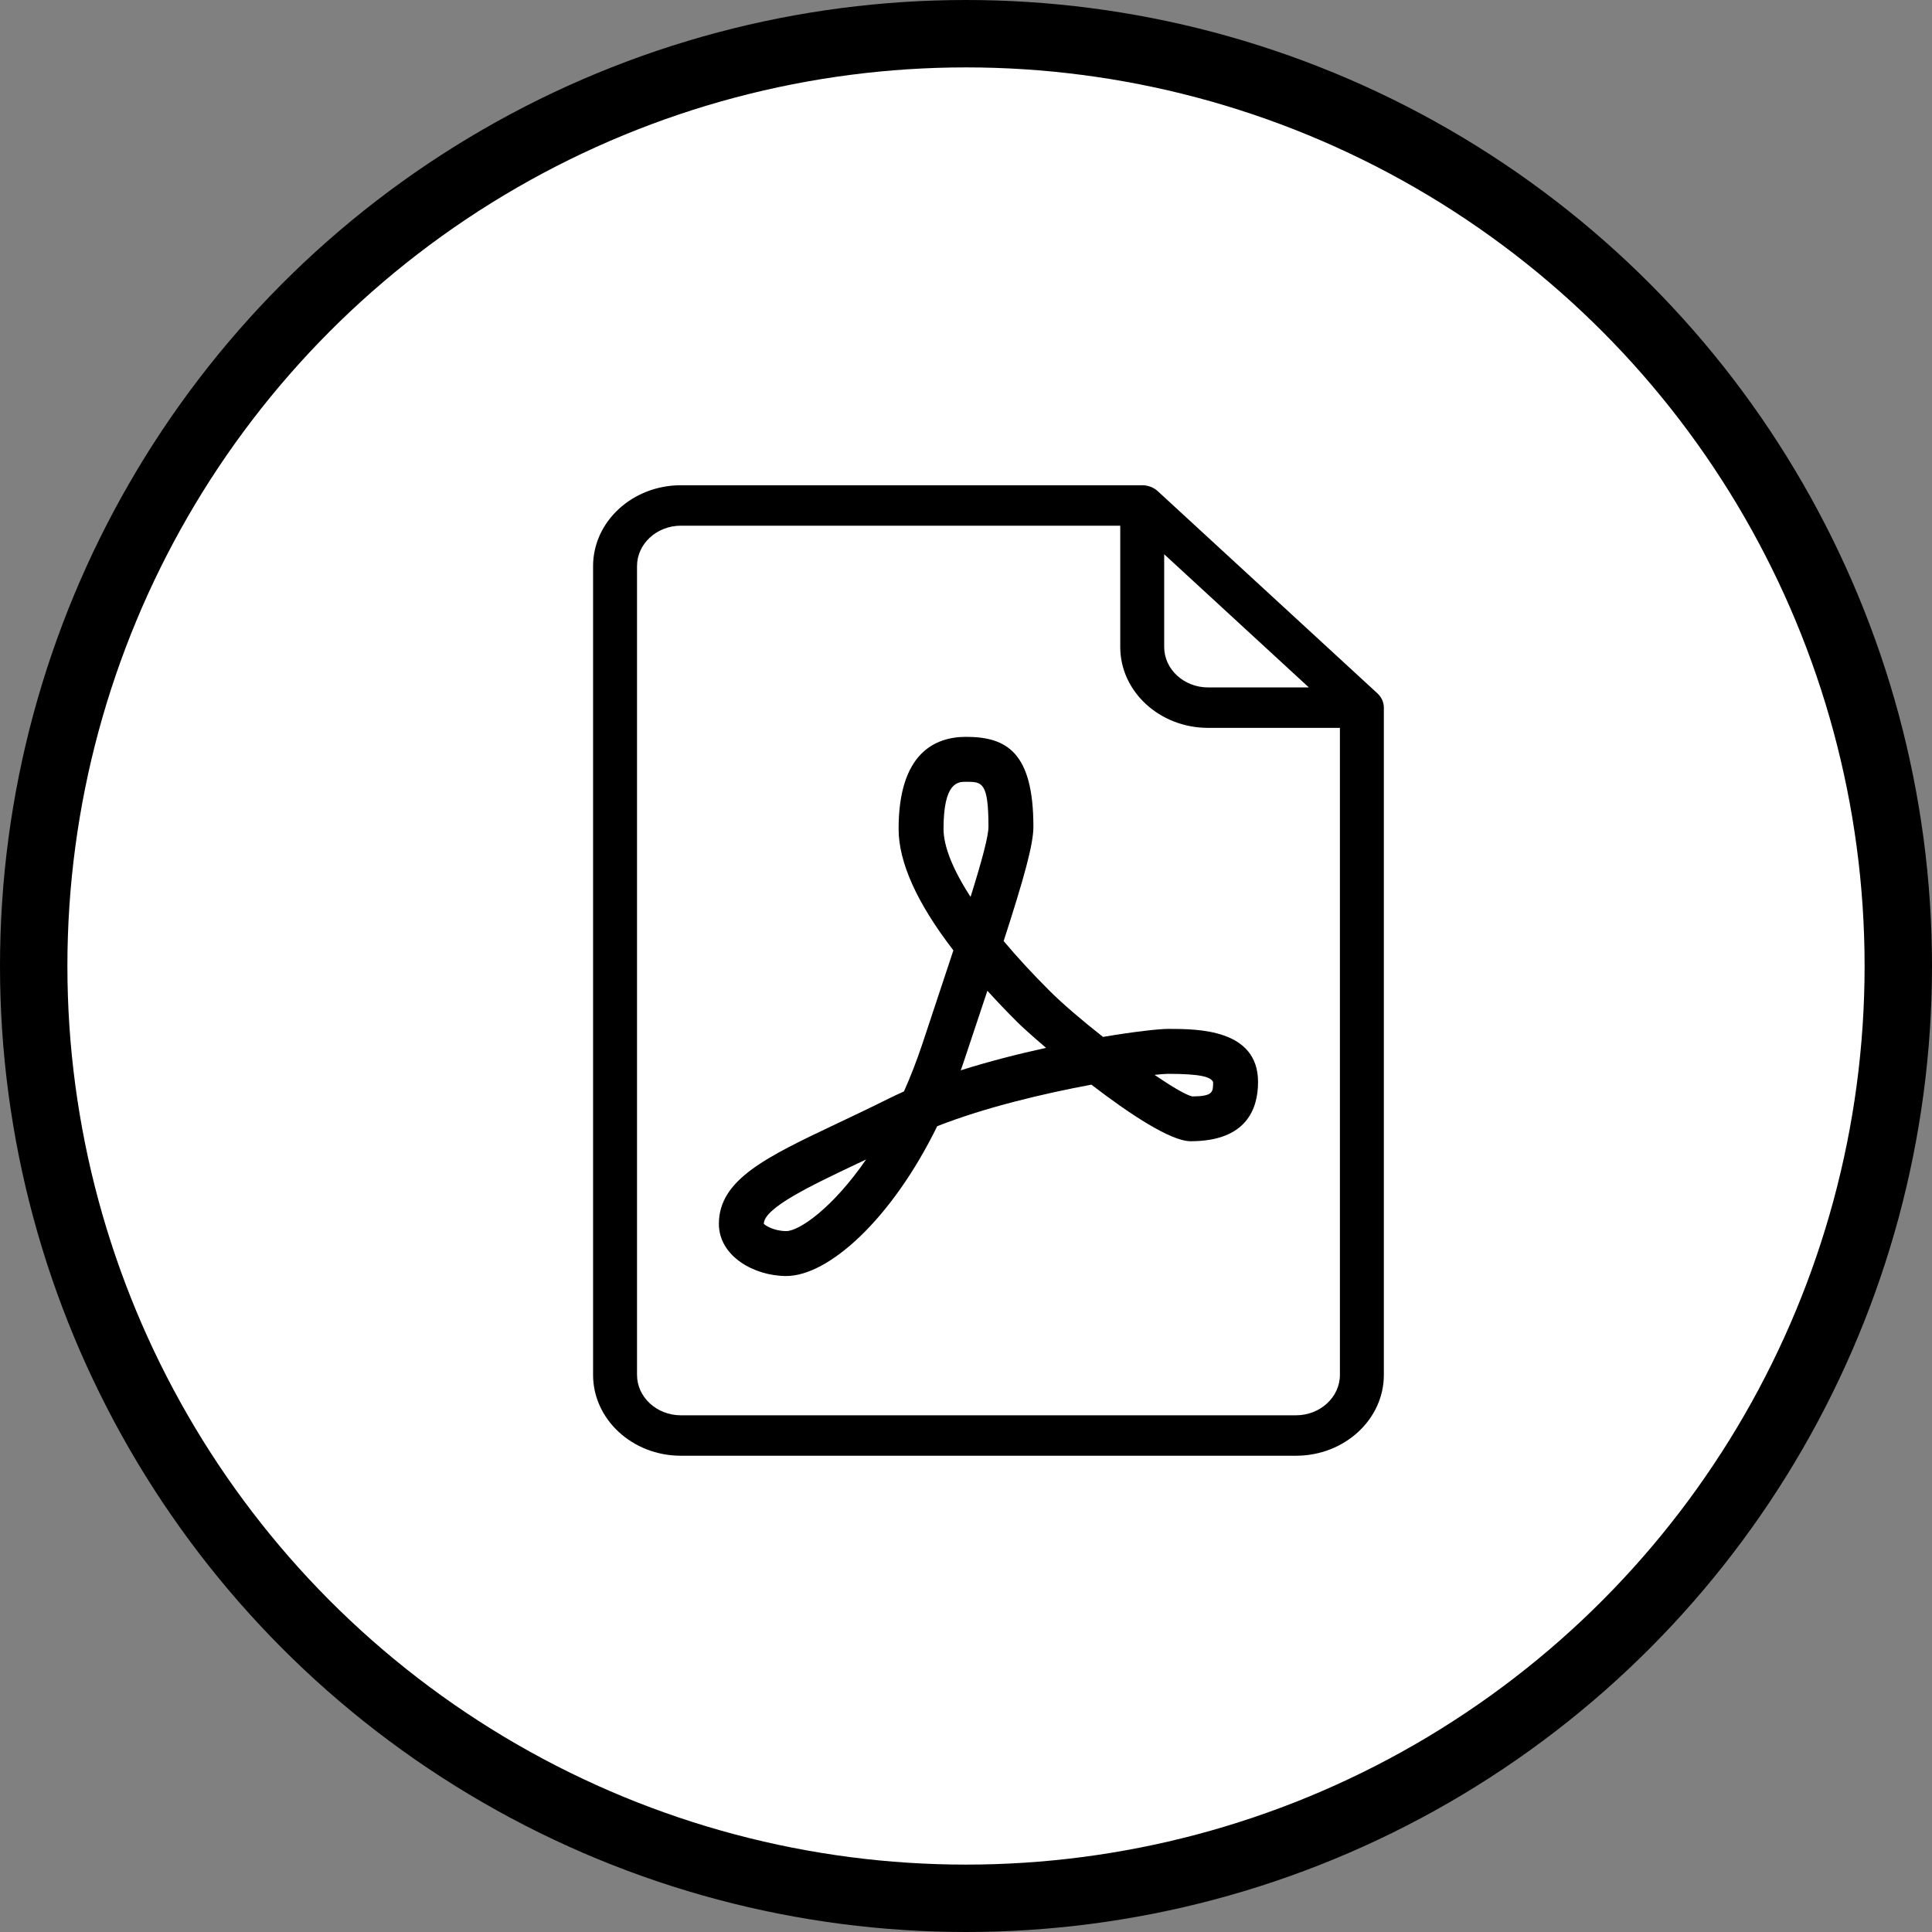 <svg width="43" height="43" viewBox="0 0 43 43" fill="none" xmlns="http://www.w3.org/2000/svg">
<rect x="0" y="0" width="43" height="43" fill="#808080" stroke="none"/>
<circle cx="21.5" cy="21.5" r="20.75" fill="white" stroke="black" stroke-width="1.5"/>
<path d="M30.657 15.432L25.768 10.932C25.676 10.848 25.552 10.8 25.422 10.8H15.155C14.077 10.8 13.2 11.607 13.2 12.6V30.6C13.2 31.593 14.077 32.4 15.155 32.4H28.844C29.923 32.4 30.8 31.593 30.8 30.6V15.75C30.8 15.63 30.748 15.516 30.657 15.432ZM25.911 12.336L29.131 15.3H26.889C26.35 15.3 25.911 14.896 25.911 14.4V12.336ZM29.822 30.6C29.822 31.096 29.383 31.5 28.844 31.5H15.155C14.617 31.5 14.178 31.096 14.178 30.6V12.6C14.178 12.104 14.617 11.7 15.155 11.7H24.933V14.4C24.933 15.393 25.81 16.2 26.889 16.2H29.822V30.6Z" fill="black"/>
<path d="M24.549 23.078C24.086 22.714 23.646 22.339 23.354 22.046C22.973 21.666 22.633 21.296 22.338 20.945C22.798 19.523 23 18.791 23 18.4C23 16.74 22.4 16.4 21.5 16.4C20.816 16.4 20 16.755 20 18.448C20 19.194 20.409 20.1 21.219 21.152C21.02 21.757 20.788 22.455 20.526 23.242C20.4 23.619 20.263 23.969 20.119 24.292C20.001 24.344 19.887 24.398 19.776 24.453C19.379 24.651 19.002 24.83 18.651 24.996C17.055 25.752 16 26.252 16 27.239C16 27.956 16.779 28.4 17.5 28.4C18.43 28.4 19.834 27.158 20.859 25.066C21.923 24.646 23.247 24.335 24.291 24.141C25.128 24.784 26.052 25.4 26.5 25.4C27.74 25.4 28 24.683 28 24.082C28 22.9 26.649 22.9 26 22.9C25.798 22.9 25.257 22.959 24.549 23.078ZM17.5 27.4C17.214 27.4 17.021 27.265 17 27.239C17 26.885 18.057 26.384 19.08 25.899C19.145 25.869 19.21 25.838 19.277 25.806C18.526 26.895 17.784 27.4 17.5 27.4ZM21 18.448C21 17.4 21.325 17.4 21.5 17.4C21.854 17.4 22 17.4 22 18.4C22 18.611 21.859 19.138 21.602 19.962C21.209 19.357 21 18.839 21 18.448ZM21.383 23.822C21.415 23.735 21.445 23.647 21.474 23.558C21.66 23.002 21.827 22.502 21.976 22.051C22.183 22.28 22.407 22.514 22.646 22.753C22.74 22.847 22.973 23.058 23.282 23.322C22.666 23.457 22.01 23.623 21.383 23.822ZM27 24.082C27 24.307 27 24.4 26.536 24.403C26.4 24.374 26.085 24.188 25.696 23.923C25.837 23.908 25.941 23.9 26 23.9C26.739 23.9 26.948 23.972 27 24.082Z" fill="black"/>
</svg>
